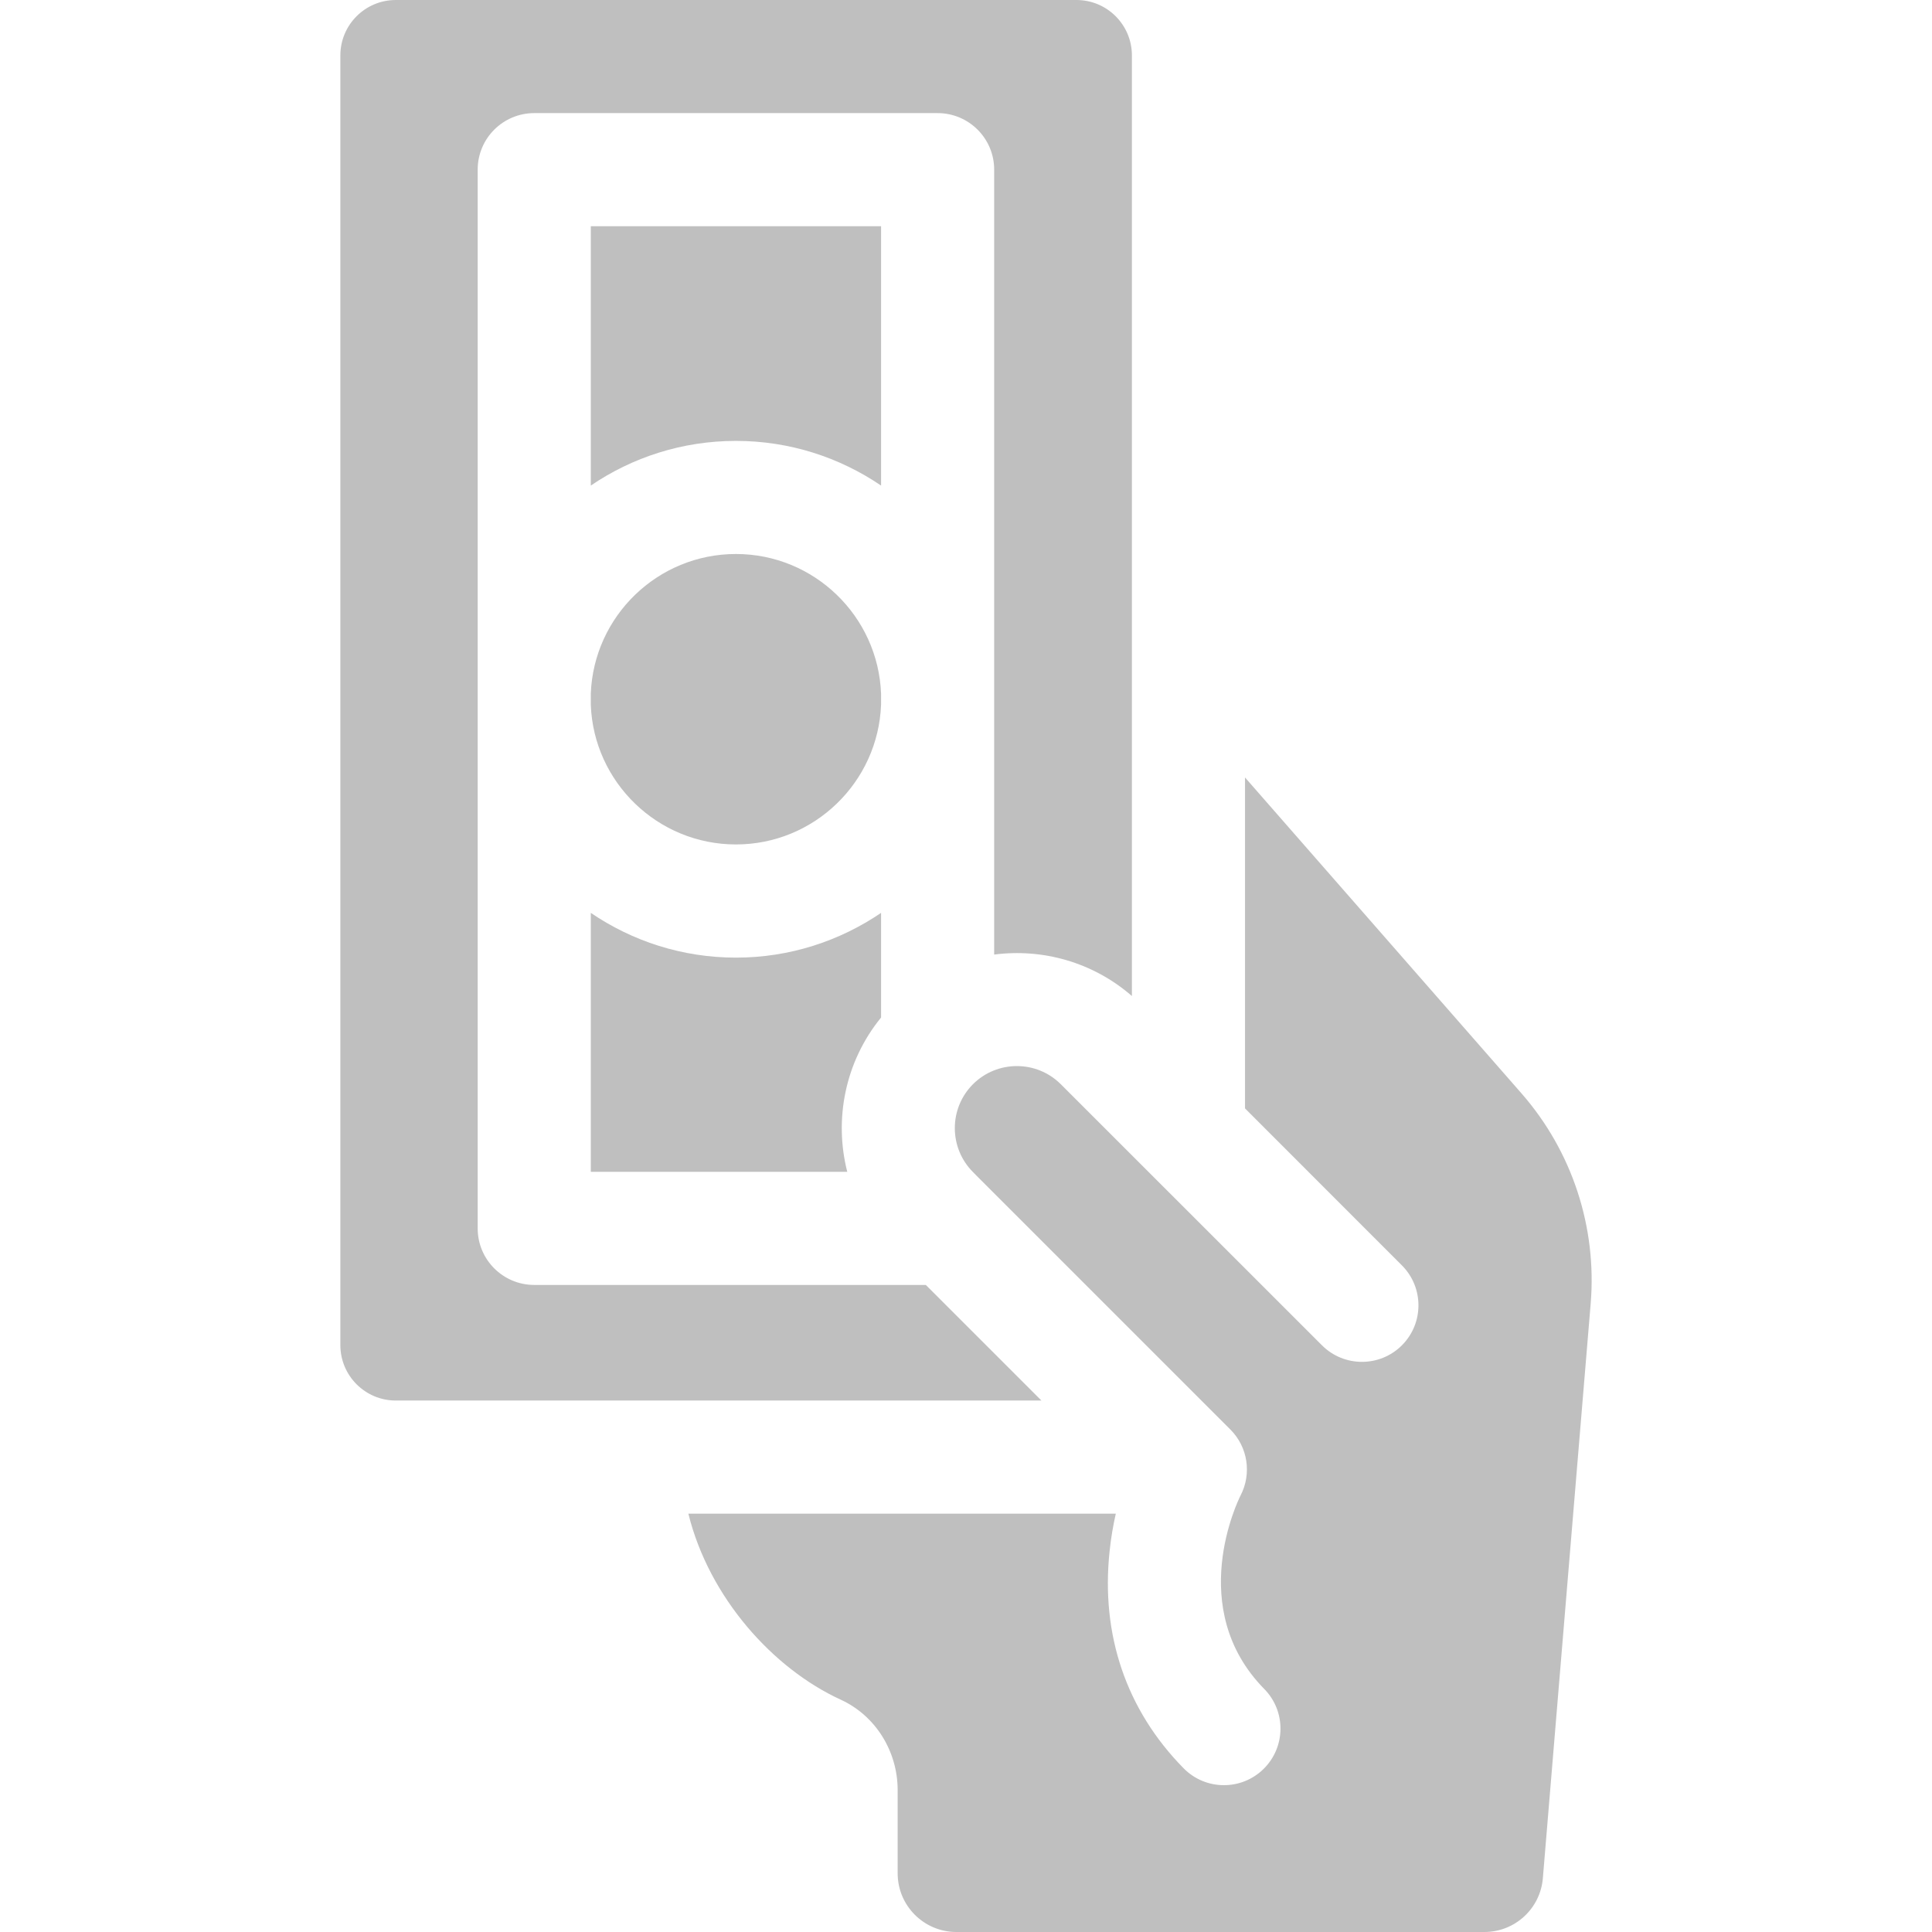 <svg width="24" height="24" viewBox="0 0 24 24" fill="none" xmlns="http://www.w3.org/2000/svg">
<g clip-path="url(#clip0_536_19815)">
<path d="M9.142 10.49C10.114 10.49 10.909 9.717 10.945 8.753V8.619C10.909 7.655 10.114 6.882 9.142 6.882C8.17 6.882 7.375 7.654 7.339 8.618V8.755C7.375 9.718 8.17 10.49 9.142 10.49Z" fill="#BFBFBF"/>
<path d="M7.339 6.032C7.853 5.682 8.474 5.477 9.142 5.477C9.81 5.477 10.43 5.682 10.945 6.032V2.81H7.339V6.032Z" fill="#BFBFBF"/>
<path d="M18.901 13.583L15.466 9.658V13.769L17.415 15.719C17.689 15.993 17.689 16.438 17.415 16.712C17.141 16.986 16.696 16.986 16.422 16.712L13.178 13.469C12.877 13.168 12.387 13.168 12.086 13.469C11.786 13.77 11.786 14.259 12.087 14.56L12.136 14.61C12.141 14.615 12.146 14.62 12.151 14.625L15.284 17.758C15.501 17.974 15.552 18.307 15.41 18.579C15.383 18.632 14.72 19.979 15.705 20.981C15.977 21.257 15.973 21.702 15.697 21.974C15.56 22.109 15.382 22.176 15.204 22.176C15.022 22.176 14.841 22.106 14.703 21.966C13.991 21.242 13.673 20.309 13.784 19.268C13.801 19.101 13.829 18.945 13.861 18.803H8.551C8.809 19.847 9.604 20.729 10.444 21.114C10.879 21.314 11.151 21.758 11.151 22.237V23.271C11.151 23.674 11.478 24 11.881 24H18.44C18.819 24 19.135 23.709 19.166 23.331L19.76 16.194C19.839 15.243 19.529 14.301 18.901 13.583Z" fill="#BFBFBF"/>
<path d="M14.061 12.373V0.689C14.061 0.308 13.752 0 13.372 0H4.917C4.536 0 4.228 0.308 4.228 0.689V16.709C4.228 17.089 4.536 17.398 4.917 17.398H12.937L11.501 15.962H6.637C6.249 15.962 5.934 15.648 5.934 15.26V2.107C5.934 1.719 6.249 1.405 6.637 1.405H11.647C12.035 1.405 12.35 1.719 12.35 2.107V11.858C12.95 11.78 13.577 11.951 14.061 12.373Z" fill="#BFBFBF"/>
<path d="M10.945 12.64V11.34C10.43 11.69 9.81 11.896 9.142 11.896C8.474 11.896 7.853 11.69 7.339 11.34V14.557H10.525C10.358 13.904 10.498 13.188 10.945 12.64Z" fill="#BFBFBF"/>
</g>
<defs>
<clipPath id="clip0_536_19815">
<rect width="24" height="24" fill="white"/>
</clipPath>
</defs>
</svg>
